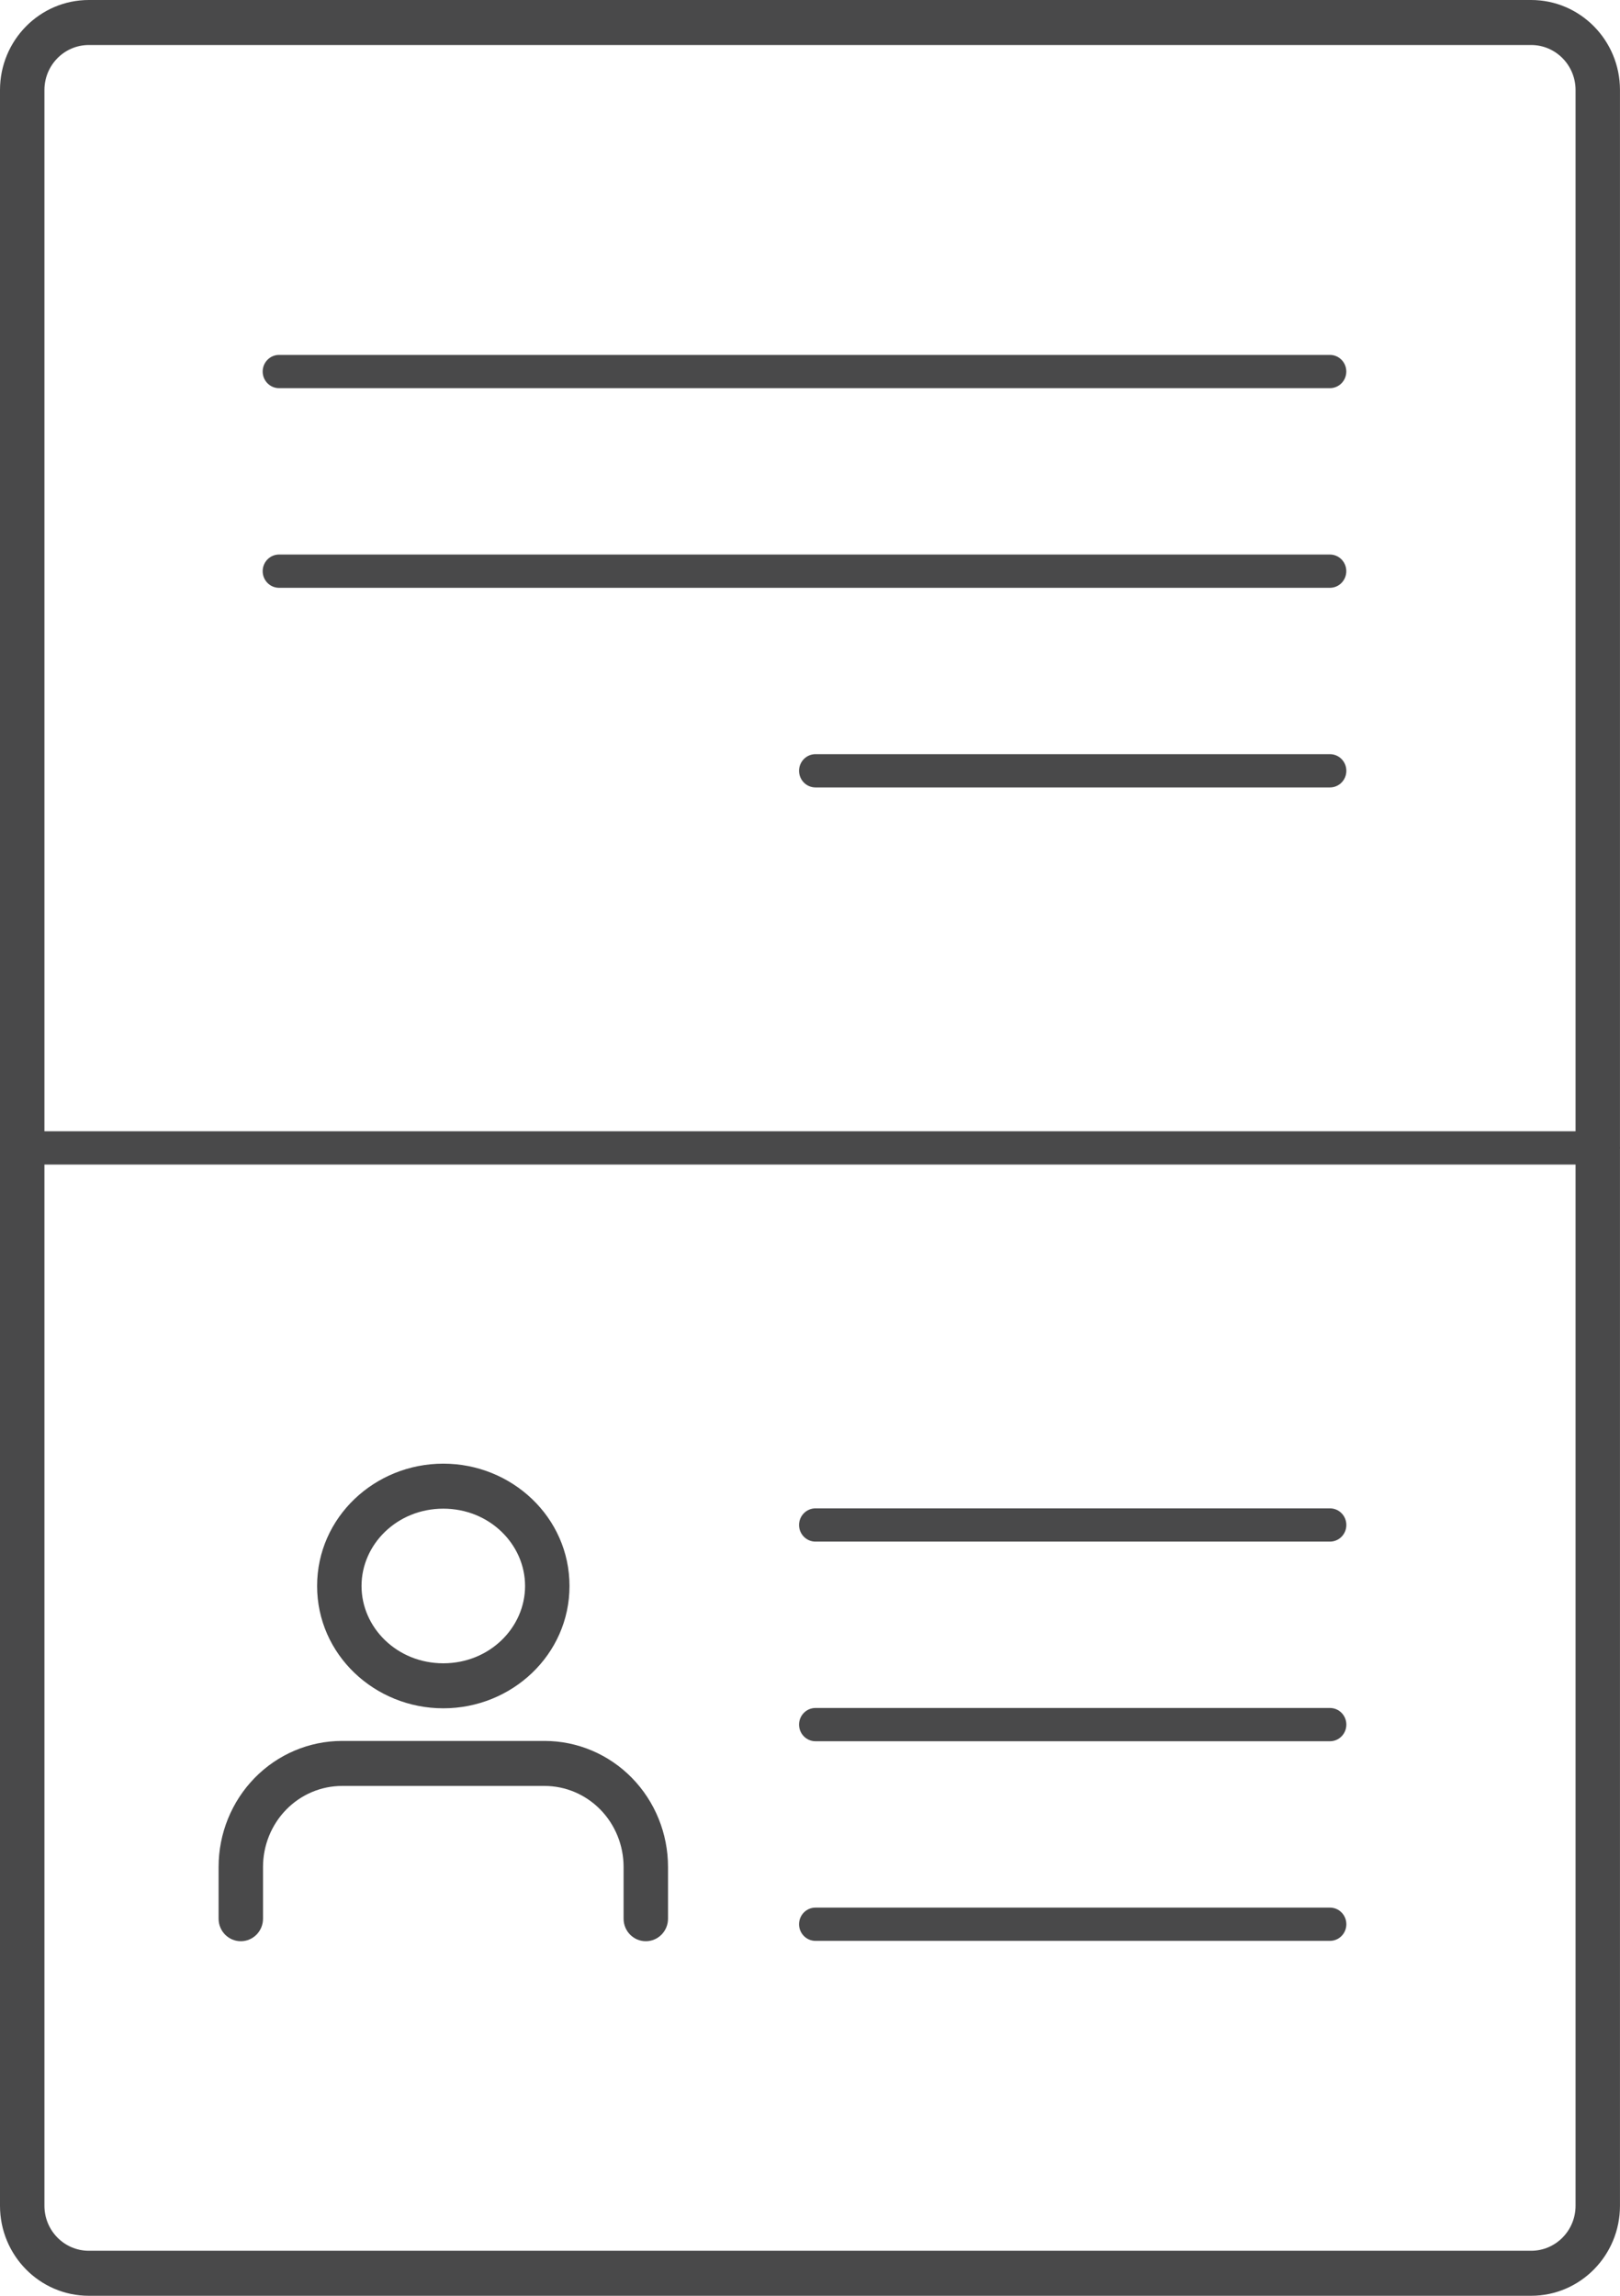 <svg width="120" height="170" viewBox="0 0 120 170" fill="none" xmlns="http://www.w3.org/2000/svg">
<g id="Union">
<path d="M98.51 26.28H20.673C20.002 26.28 19.457 26.832 19.457 27.512C19.457 28.193 20.002 28.744 20.673 28.744H98.51C99.182 28.744 99.726 28.193 99.726 27.512C99.726 26.832 99.182 26.28 98.51 26.28Z" fill="#49494A"/>
<path d="M20.673 41.062H98.51C99.182 41.062 99.726 41.614 99.726 42.294C99.726 42.974 99.182 43.526 98.51 43.526H20.673C20.002 43.526 19.457 42.974 19.457 42.294C19.457 41.614 20.002 41.062 20.673 41.062Z" fill="#49494A"/>
<path d="M98.514 55.845H60.406C59.735 55.845 59.19 56.397 59.19 57.077C59.19 57.758 59.735 58.309 60.406 58.309H98.514C99.186 58.309 99.73 57.758 99.73 57.077C99.73 56.397 99.186 55.845 98.514 55.845Z" fill="#49494A"/>
<path d="M60.406 111.692H98.514C99.186 111.692 99.73 112.243 99.73 112.923C99.73 113.604 99.186 114.155 98.514 114.155H60.406C59.735 114.155 59.19 113.604 59.19 112.923C59.19 112.243 59.735 111.692 60.406 111.692Z" fill="#49494A"/>
<path d="M98.514 126.474H60.406C59.735 126.474 59.19 127.025 59.19 127.705C59.19 128.386 59.735 128.937 60.406 128.937H98.514C99.186 128.937 99.73 128.386 99.73 127.705C99.73 127.025 99.186 126.474 98.514 126.474Z" fill="#49494A"/>
<path d="M60.406 141.255H98.514C99.186 141.255 99.73 141.807 99.73 142.487C99.73 143.168 99.186 143.719 98.514 143.719H60.406C59.735 143.719 59.19 143.168 59.19 142.487C59.19 141.807 59.735 141.255 60.406 141.255Z" fill="#49494A"/>
<path d="M18.866 131.651C20.58 129.901 22.907 128.914 25.337 128.914H40.337C42.768 128.914 45.095 129.901 46.809 131.651C48.522 133.403 49.483 135.775 49.483 138.245V142.078C49.483 142.999 48.746 143.745 47.837 143.745C46.928 143.745 46.192 142.999 46.192 142.078V138.245C46.192 136.65 45.571 135.122 44.472 133.998C43.372 132.875 41.885 132.247 40.337 132.247H25.337C23.79 132.247 22.302 132.875 21.203 133.998C20.103 135.122 19.483 136.65 19.483 138.245V142.078C19.483 142.999 18.746 143.745 17.838 143.745C16.929 143.745 16.192 142.999 16.192 142.078V138.245C16.192 135.775 17.153 133.403 18.866 131.651Z" fill="#49494A"/>
<path fill-rule="evenodd" clip-rule="evenodd" d="M32.837 108.382C27.759 108.382 23.489 112.354 23.489 117.44C23.489 122.527 27.76 126.498 32.837 126.498C37.915 126.498 42.185 122.527 42.185 117.44C42.185 112.354 37.915 108.382 32.837 108.382ZM26.78 117.44C26.78 114.362 29.407 111.715 32.837 111.715C36.267 111.715 38.894 114.362 38.894 117.44C38.894 120.518 36.267 123.165 32.837 123.165C29.407 123.165 26.78 120.518 26.78 117.44Z" fill="#49494A"/>
<path fill-rule="evenodd" clip-rule="evenodd" d="M119.998 85.064V163.333C119.998 167.015 117.051 170 113.417 170H6.581C2.947 170 0 167.015 0 163.333V6.667C0 2.985 2.947 0 6.581 0H113.417C117.051 0 119.998 2.985 119.998 6.667V84.936C119.999 84.947 119.999 84.958 120 84.968C120 84.975 120 84.982 120 84.989C120 84.993 120 84.997 120 85C120 85.01 120 85.02 120 85.03C119.999 85.042 119.999 85.053 119.998 85.064ZM3.291 6.667C3.291 4.826 4.764 3.333 6.581 3.333H113.417C115.234 3.333 116.708 4.826 116.708 6.667V83.768H3.291V6.667ZM3.291 86.232V163.333C3.291 165.174 4.764 166.667 6.581 166.667H113.417C115.234 166.667 116.708 165.174 116.708 163.333V86.232H3.291Z" fill="#49494A"/>
</g>
</svg>
